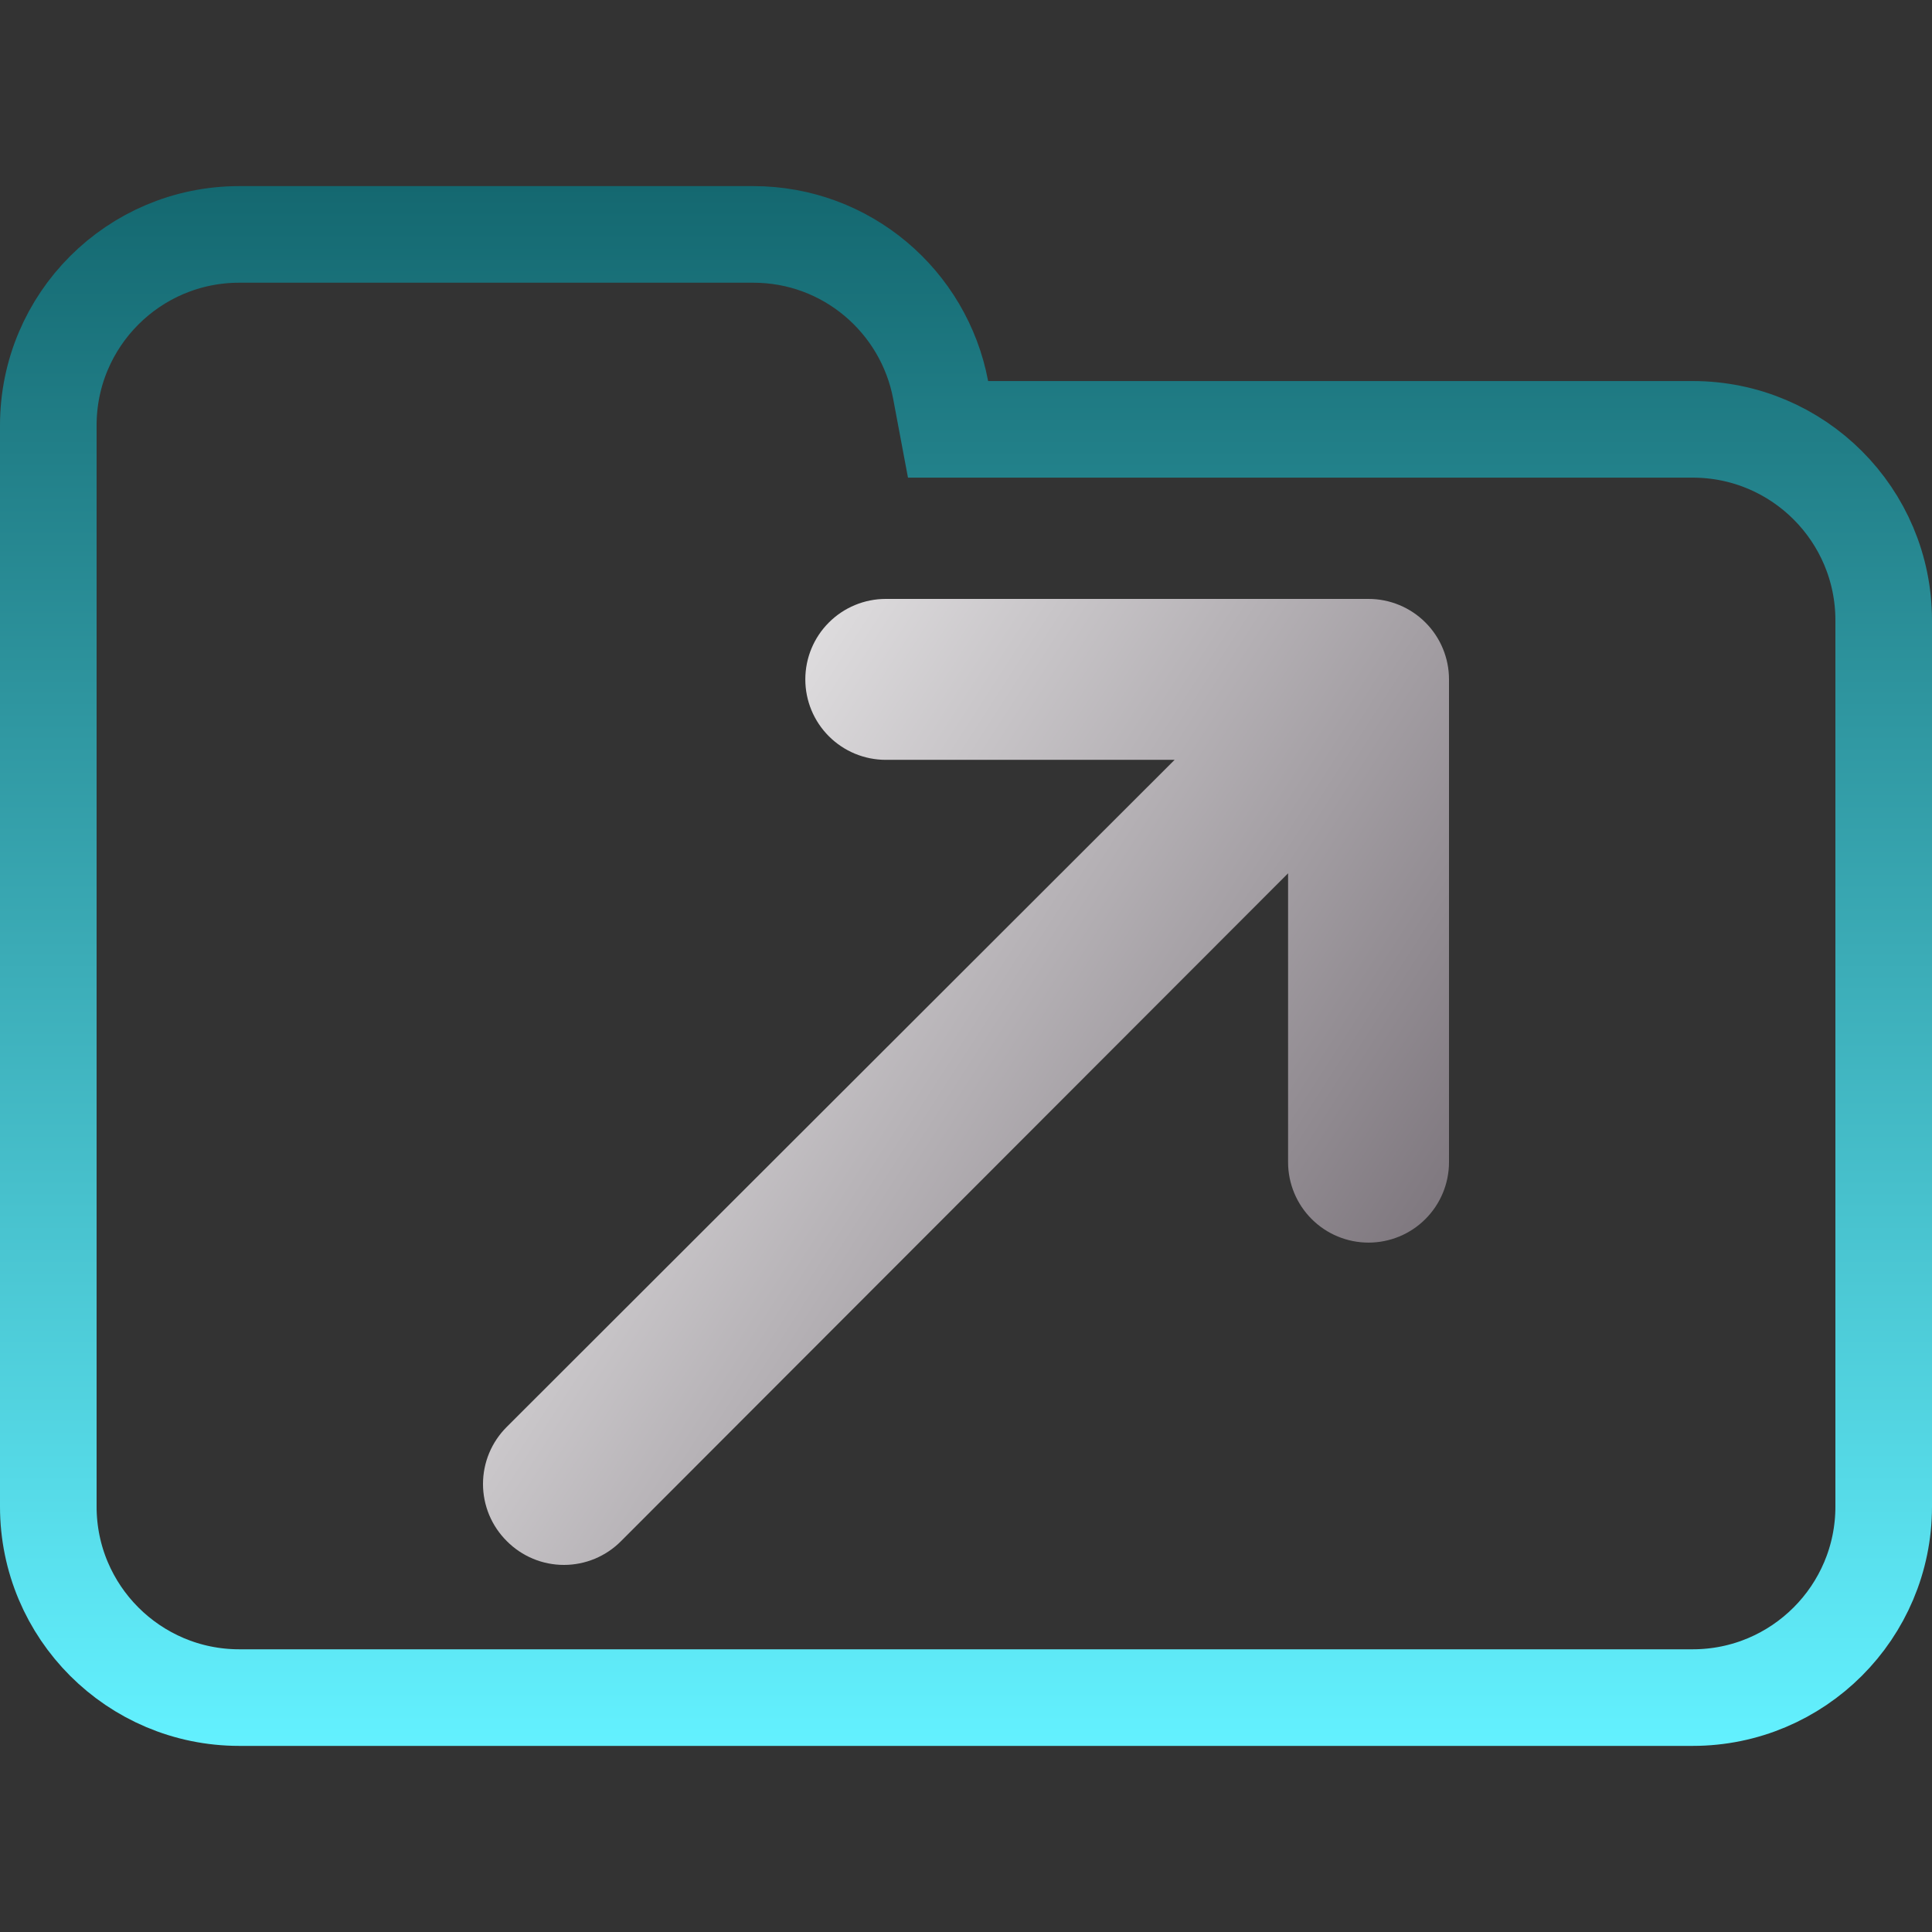 <svg width="100" height="100" viewBox="0 0 100 100" fill="none" xmlns="http://www.w3.org/2000/svg">
<rect x="0" y="0" width="100" height="100" fill="#333333" stroke="none"/>
<g clip-path="url(#clip0_122_769)">
<path d="M48.688 20.184L49.071 22.223H51.145H87.615C93.072 22.223 97.5 26.647 97.5 32.108V77.982C97.5 83.438 93.071 87.867 87.615 87.867H12.385C6.927 87.867 2.5 83.438 2.5 77.982V42.203V32.108V22.018C2.5 16.557 6.926 12.133 12.385 12.133H38.991C43.815 12.133 47.826 15.597 48.688 20.184Z" stroke="url(#paint0_linear_122_769)" stroke-width="5"/>
<path d="M70.835 31H45.847C44.743 31 43.684 31.439 42.903 32.22C42.121 33.001 41.683 34.06 41.683 35.165C41.683 36.269 42.121 37.328 42.903 38.109C43.684 38.891 44.743 39.329 45.847 39.329H60.798L26.232 73.854C25.842 74.242 25.532 74.702 25.32 75.21C25.109 75.717 25 76.261 25 76.811C25 77.361 25.109 77.905 25.32 78.413C25.532 78.92 25.842 79.381 26.232 79.768C26.619 80.158 27.08 80.468 27.587 80.68C28.095 80.891 28.639 81 29.189 81C29.739 81 30.283 80.891 30.79 80.68C31.298 80.468 31.759 80.158 32.146 79.768L66.671 45.202V60.153C66.671 61.257 67.109 62.316 67.891 63.097C68.671 63.879 69.731 64.317 70.835 64.317C71.94 64.317 72.999 63.879 73.78 63.097C74.561 62.316 75 61.257 75 60.153V35.165C75 34.06 74.561 33.001 73.78 32.22C72.999 31.439 71.94 31 70.835 31Z" fill="url(#paint1_linear_122_769)"/>
</g>
<defs>
<linearGradient id="paint0_linear_122_769" x1="50" y1="9.633" x2="50" y2="90.367" gradientUnits="userSpaceOnUse">
<stop stop-color="#146870"/>
<stop offset="1" stop-color="#63F1FF"/>
</linearGradient>
<linearGradient id="paint1_linear_122_769" x1="25.011" y1="31.175" x2="82.986" y2="68.598" gradientUnits="userSpaceOnUse">
<stop stop-color="white"/>
<stop offset="0.849" stop-color="#7F787F"/>
<stop offset="0.983" stop-color="#4B454B"/>
</linearGradient>
<clipPath id="clip0_122_769">
<rect width="100" height="100" fill="white"/>
</clipPath>
</defs>
</svg>
